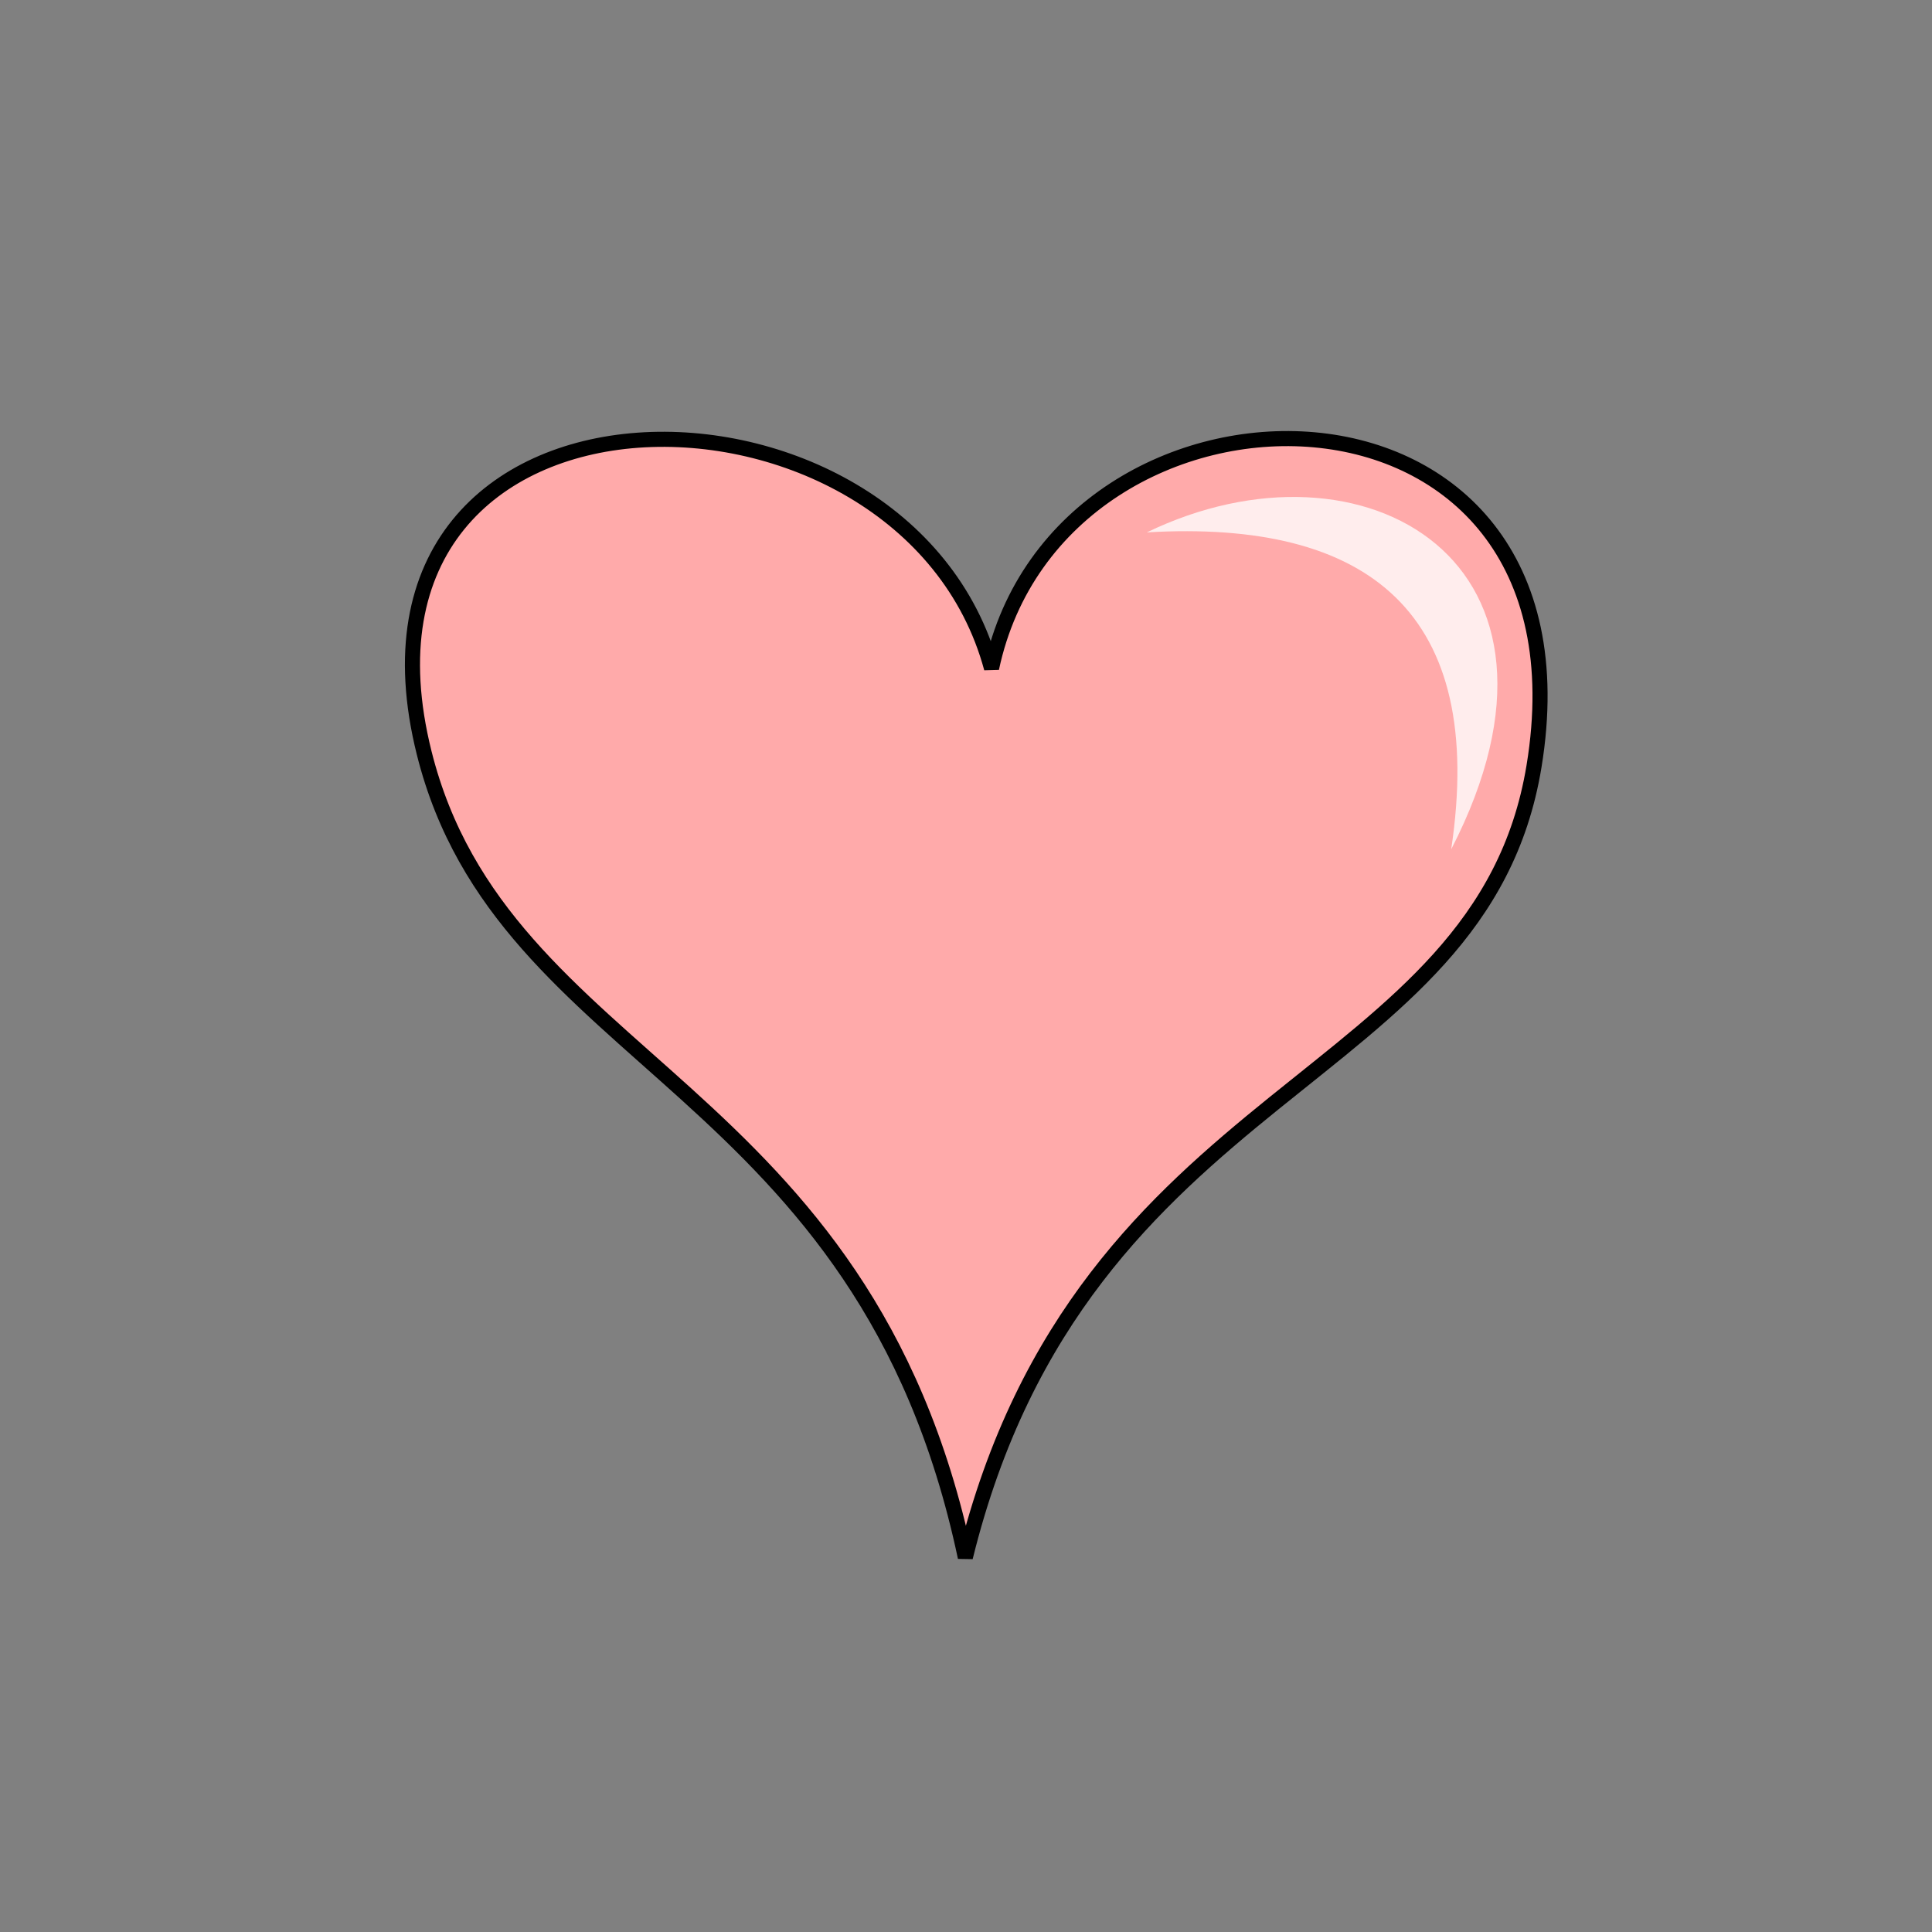 <svg xmlns="http://www.w3.org/2000/svg" xmlns:svg="http://www.w3.org/2000/svg" id="svg4311" width="100%" height="100%" version="1.1" viewBox="0 0 64 64"><rect x="0" y="0" width="64" height="64" fill="#808080" stroke="none"/><g id="layer1" transform="translate(0,-988.362)" style="display:inline"><path style="fill:#faa;fill-opacity:1;fill-rule:evenodd;stroke:#000;stroke-width:.5;stroke-linecap:butt;stroke-linejoin:miter;stroke-miterlimit:4;stroke-dasharray:none;stroke-opacity:1" id="path4859" d="m 14.051,1013.302 c -3.343,-13.362 15.952,-13.324 18.795,-2.801 2.255,-10.626 20.261,-10.645 17.969,3.253 -1.758,10.662 -14.936,10.356 -18.837,26.197 -3.345,-15.797 -15.323,-16.24 -17.927,-26.649 z"/><path style="fill:#fff;fill-opacity:.785;fill-rule:evenodd;stroke:none;stroke-width:1px;stroke-linecap:butt;stroke-linejoin:miter;stroke-opacity:1" id="path4861" d="m 48.073,1016.497 c 1.172,-7.835 -2.731,-10.931 -10.083,-10.499 7.183,-3.478 14.979,0.993 10.083,10.499 z"/></g></svg>